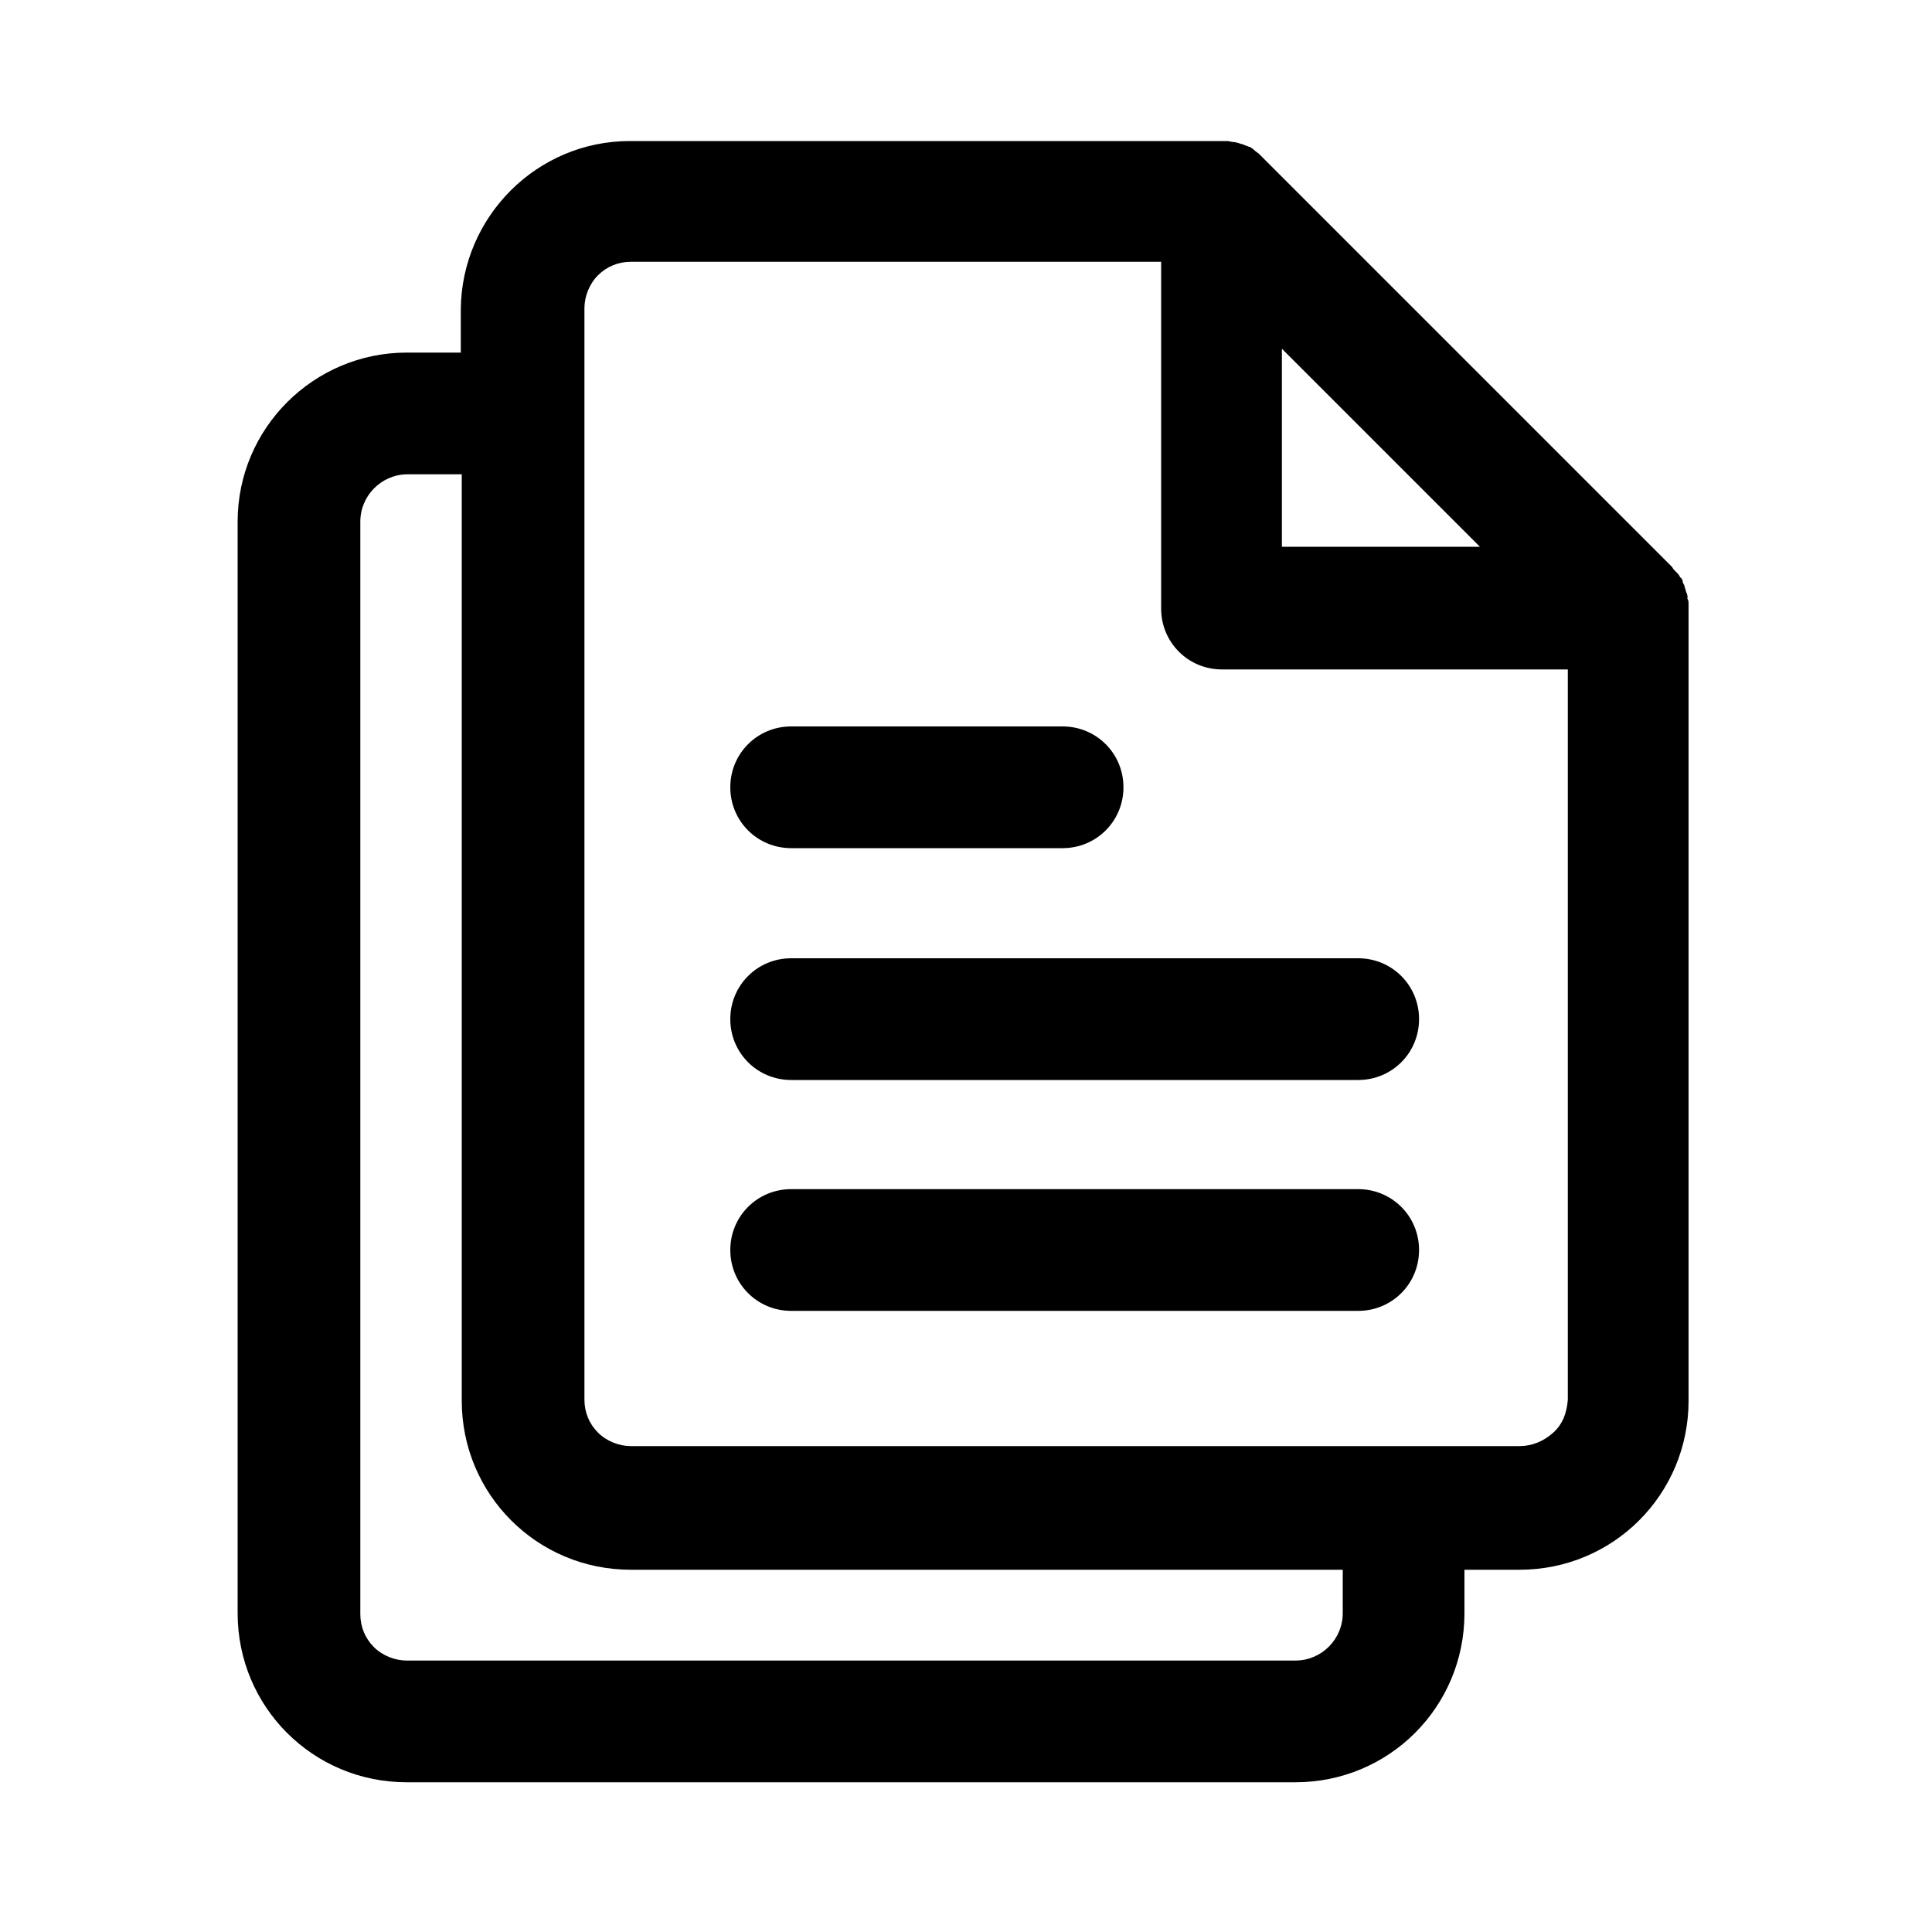 <?xml version="1.0" encoding="utf-8"?>
<!-- Generator: Adobe Illustrator 21.0.0, SVG Export Plug-In . SVG Version: 6.00 Build 0)  -->
<svg version="1.1" id="图层_1" xmlns="http://www.w3.org/2000/svg" xmlns:xlink="http://www.w3.org/1999/xlink" x="0px" y="0px"
	 viewBox="0 0 200 200" style="enable-background:new 0 0 200 200;" xml:space="preserve">
<path id="形状结合" d="M126.8,14.6l0.3,0l0.5,0.1h0.1c0.2,0,0.4,0.1,0.5,0.1l0,0c0.2,0.1,0.4,0.1,0.6,0.2
	c0.2,0.1,0.3,0.1,0.5,0.2l0,0h0.1c0.1,0.1,0.3,0.2,0.4,0.3l0,0l0.1,0.1l0.4,0.3l0.1,0.1l0.4,0.4l0.1,0.1l42.2,42.2
	c0.1,0.2,0.2,0.3,0.4,0.5l0,0l0.1,0.1c0.1,0.1,0.2,0.2,0.3,0.4c0,0,0,0.1,0.1,0.1c0.1,0.1,0.2,0.3,0.2,0.4l0,0v0.1
	c0.1,0.2,0.2,0.3,0.2,0.5l0,0c0.1,0.2,0.1,0.4,0.2,0.6c0.1,0.2,0.1,0.5,0.1,0.5s-0.1,0,0,0.1c0.1,0.2,0.1,0.3,0.1,0.5
	c0,0.2,0,0.4,0,0.6l0,0V145c0,9.7-7.8,17.5-17.5,17.5l0,0h-5.7v4.5c0,9.7-7.8,17.5-17.5,17.5l0,0h-92c-9.7,0-17.5-7.8-17.5-17.5l0,0
	V54c0-9.7,7.9-17.5,17.5-17.5l0,0h5.6V32c0.1-9.6,7.9-17.4,17.5-17.4l0,0h61.2c0.2,0,0.4,0,0.6,0L126.8,14.6z M47.8,49.1h-5.6
	c-2.7,0-4.9,2.2-4.9,4.9l0,0v113.1c0,1.3,0.5,2.5,1.4,3.4s2.2,1.4,3.4,1.4l0,0h92c2.7,0,4.9-2.2,4.9-4.9l0,0l0-4.5H65.3
	c-9.7,0-17.5-7.8-17.5-17.5l0,0V49.1z M120,27.1H65.3c-1.3,0-2.5,0.5-3.4,1.4c-0.9,0.9-1.4,2.2-1.4,3.4l0,0v113
	c0,1.3,0.5,2.5,1.4,3.4c0.9,0.9,2.2,1.4,3.4,1.4l0,0h92c1.3,0,2.5-0.5,3.5-1.4s1.4-2.1,1.5-3.4l0,0V69.3h-35.8
	c-3.5,0-6.3-2.8-6.3-6.3l0,0V27.1z M140.6,123.1c3.5,0,6.3,2.8,6.3,6.3s-2.8,6.3-6.3,6.3l0,0H81.9c-3.5,0-6.3-2.8-6.3-6.3
	s2.8-6.3,6.3-6.3l0,0H140.6z M140.6,99.2c3.5,0,6.3,2.8,6.3,6.3c0,3.5-2.8,6.3-6.3,6.3l0,0H81.9c-3.5,0-6.3-2.8-6.3-6.3
	c0-3.5,2.8-6.3,6.3-6.3l0,0H140.6z M110,75.2c3.5,0,6.3,2.8,6.3,6.3s-2.8,6.3-6.3,6.3l0,0H81.9c-3.5,0-6.3-2.8-6.3-6.3
	s2.8-6.3,6.3-6.3l0,0H110z M132.7,36.1v20.5h20.5L132.7,36.1z"/>
</svg>
